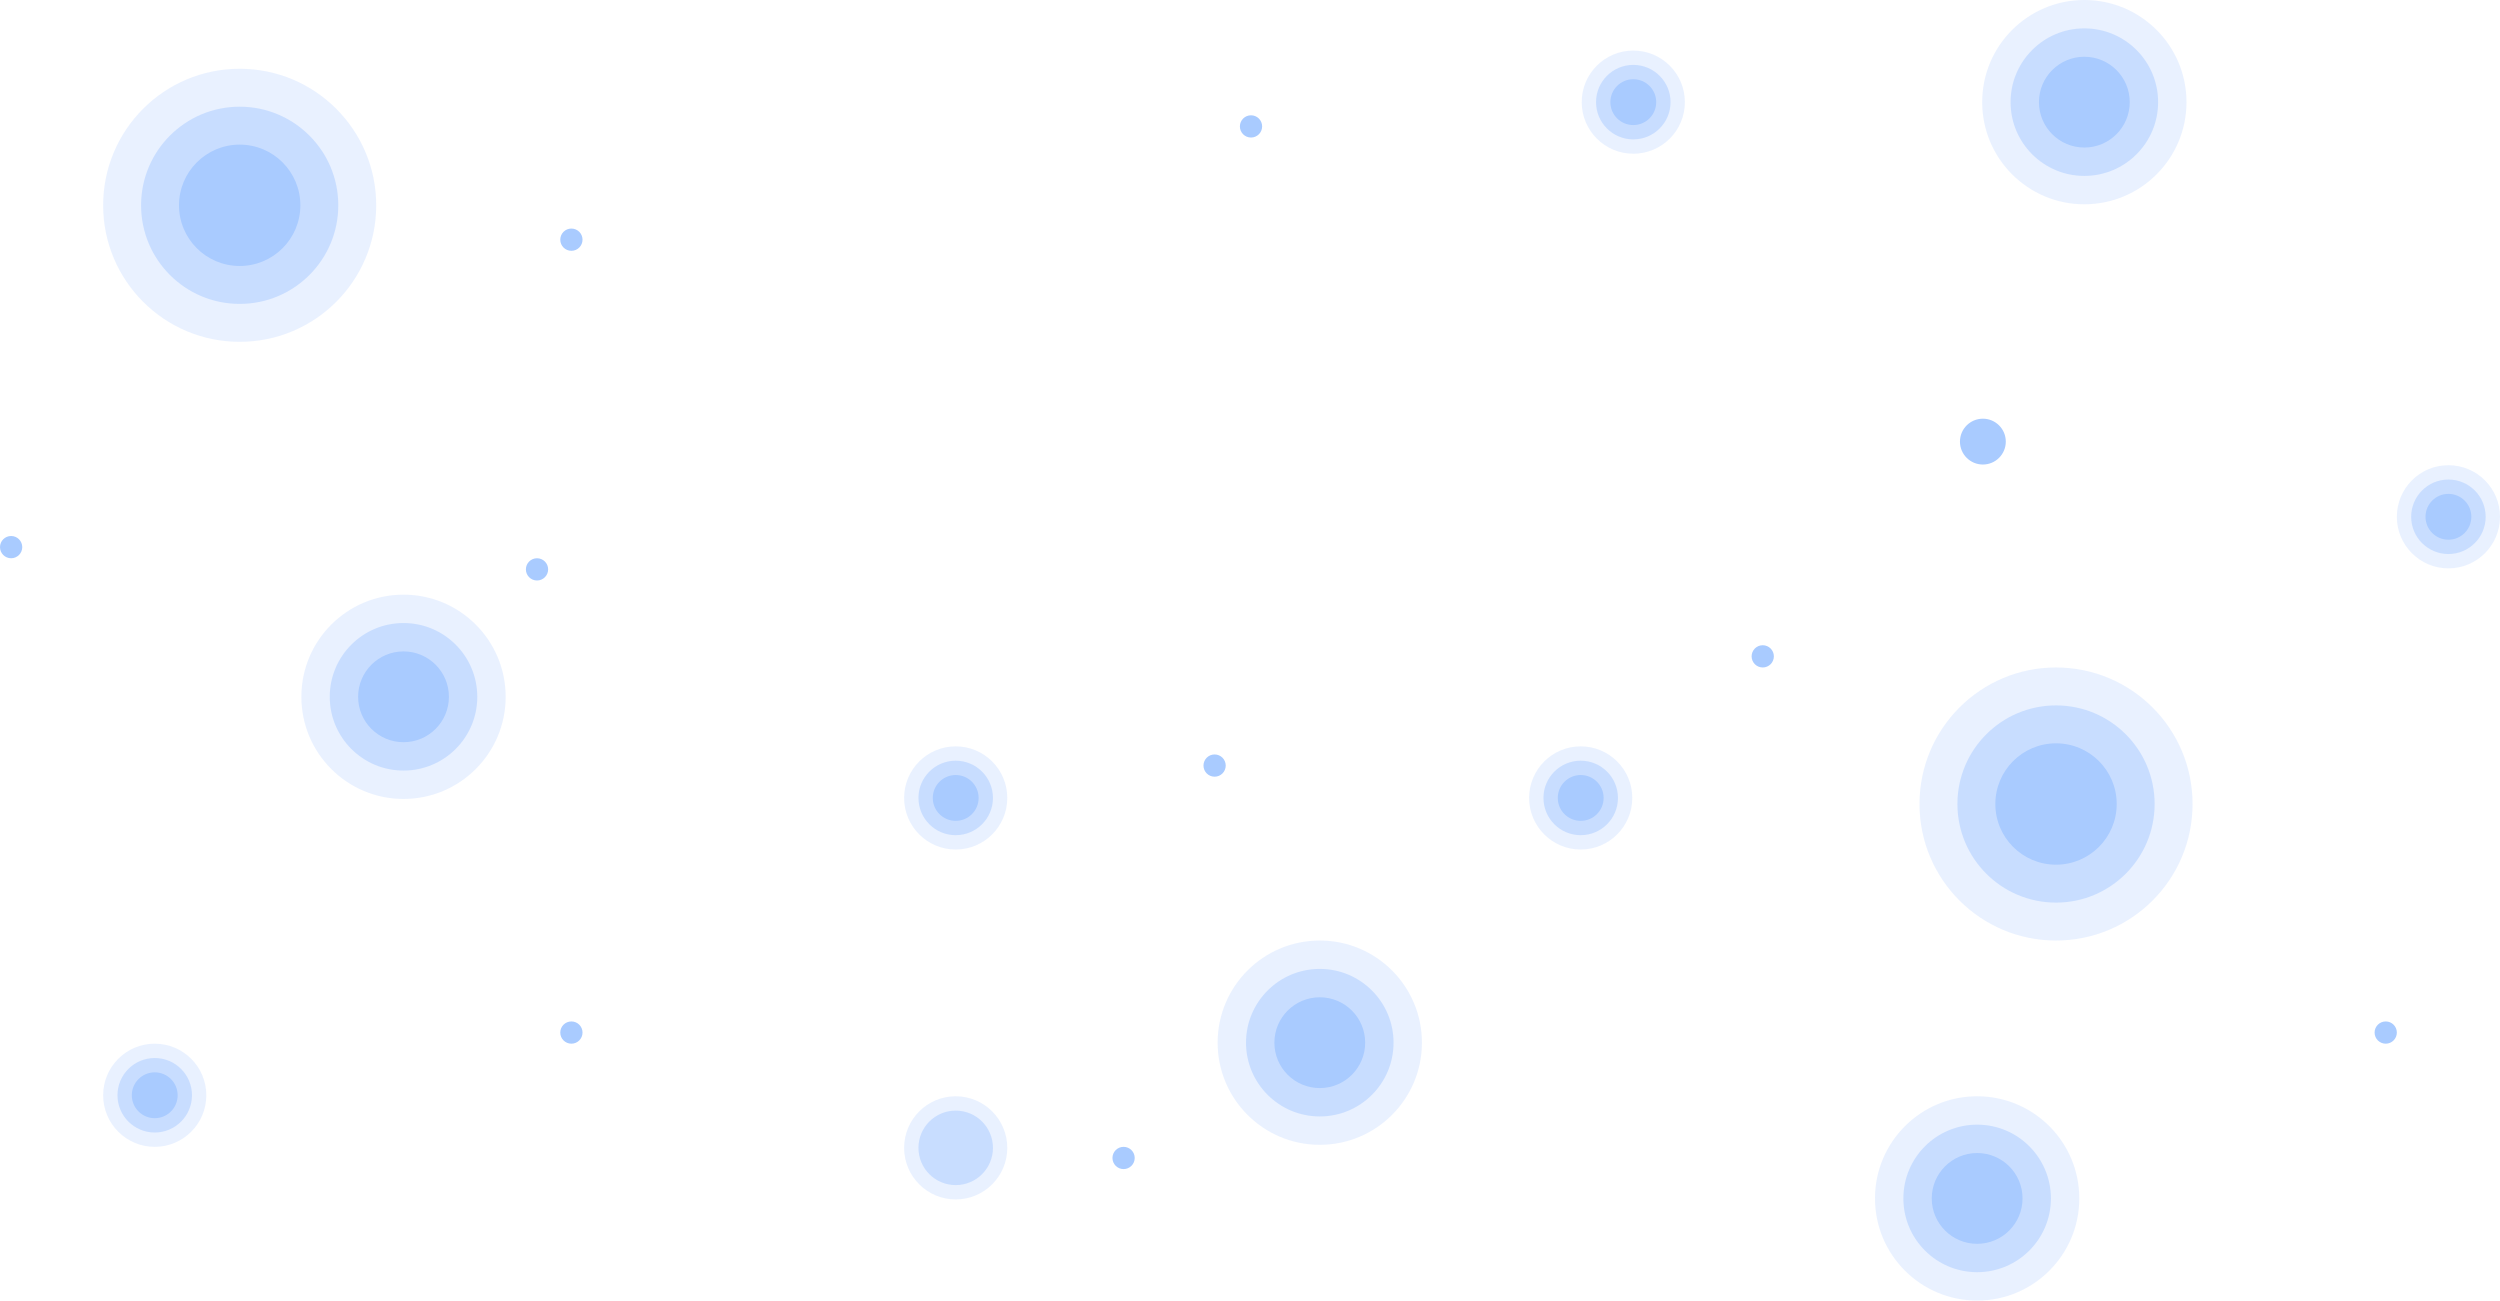 <?xml version="1.0" encoding="UTF-8"?>
<svg width="1236px" height="643px" viewBox="0 0 1236 643" version="1.1" xmlns="http://www.w3.org/2000/svg" xmlns:xlink="http://www.w3.org/1999/xlink">
    <!-- Generator: Sketch 49.3 (51167) - http://www.bohemiancoding.com/sketch -->
    <title>Group 10</title>
    <desc>Created with Sketch.</desc>
    <defs></defs>
    <g id="Page-1" stroke="none" stroke-width="1" fill="none" fill-rule="evenodd">
        <g id="Desktop-HD" transform="translate(-118, -5123)" fill="#A9CBFF">
            <g id="Group-10" transform="translate(118, 5123)">
                <g id="Group-2" transform="translate(51, 34)">
                    <circle id="Oval" opacity="0.25" cx="67.5" cy="67.5" r="67.5"></circle>
                    <circle id="Oval" opacity="0.5" cx="67.5" cy="67.5" r="48.75"></circle>
                    <circle id="Oval" cx="67.5" cy="67.5" r="30"></circle>
                </g>
                <g id="Group-2" transform="translate(949, 330)">
                    <circle id="Oval" opacity="0.25" cx="67.5" cy="67.5" r="67.5"></circle>
                    <circle id="Oval" opacity="0.5" cx="67.5" cy="67.5" r="48.75"></circle>
                    <circle id="Oval" cx="67.5" cy="67.5" r="30"></circle>
                </g>
                <g id="Group-2" transform="translate(149, 294)">
                    <circle id="Oval" opacity="0.25" cx="50.5" cy="50.5" r="50.5"></circle>
                    <circle id="Oval" opacity="0.5" cx="50.5" cy="50.5" r="36.472"></circle>
                    <circle id="Oval" cx="50.5" cy="50.5" r="22.444"></circle>
                </g>
                <g id="Group-2" transform="translate(51, 516)">
                    <circle id="Oval" opacity="0.25" cx="25.5" cy="25.5" r="25.5"></circle>
                    <circle id="Oval" opacity="0.5" cx="25.5" cy="25.5" r="18.417"></circle>
                    <circle id="Oval" cx="25.5" cy="25.5" r="11.333"></circle>
                </g>
                <g id="Group-2" transform="translate(447, 369)">
                    <circle id="Oval" opacity="0.25" cx="25.5" cy="25.5" r="25.5"></circle>
                    <circle id="Oval" opacity="0.5" cx="25.5" cy="25.5" r="18.417"></circle>
                    <circle id="Oval" cx="25.5" cy="25.5" r="11.333"></circle>
                </g>
                <g id="Group-2" transform="translate(756, 369)">
                    <circle id="Oval" opacity="0.25" cx="25.5" cy="25.5" r="25.5"></circle>
                    <circle id="Oval" opacity="0.5" cx="25.5" cy="25.5" r="18.417"></circle>
                    <circle id="Oval" cx="25.5" cy="25.5" r="11.333"></circle>
                </g>
                <g id="Group-2" transform="translate(782, 25)">
                    <circle id="Oval" opacity="0.25" cx="25.5" cy="25.5" r="25.5"></circle>
                    <circle id="Oval" opacity="0.5" cx="25.5" cy="25.5" r="18.417"></circle>
                    <circle id="Oval" cx="25.5" cy="25.5" r="11.333"></circle>
                </g>
                <g id="Group-2" transform="translate(1185, 230)">
                    <circle id="Oval" opacity="0.25" cx="25.5" cy="25.5" r="25.5"></circle>
                    <circle id="Oval" opacity="0.5" cx="25.5" cy="25.5" r="18.417"></circle>
                    <circle id="Oval" cx="25.5" cy="25.5" r="11.333"></circle>
                </g>
                <g id="Group-2" transform="translate(447, 542)">
                    <circle id="Oval" opacity="0.25" cx="25.5" cy="25.5" r="25.5"></circle>
                    <circle id="Oval" opacity="0.5" cx="25.5" cy="25.5" r="18.417"></circle>
                </g>
                <g id="Group-2" transform="translate(602, 465)">
                    <circle id="Oval" opacity="0.25" cx="50.5" cy="50.5" r="50.5"></circle>
                    <circle id="Oval" opacity="0.5" cx="50.5" cy="50.5" r="36.472"></circle>
                    <circle id="Oval" cx="50.5" cy="50.5" r="22.444"></circle>
                </g>
                <g id="Group-2" transform="translate(980, 0)">
                    <circle id="Oval" opacity="0.25" cx="50.5" cy="50.5" r="50.5"></circle>
                    <circle id="Oval" opacity="0.5" cx="50.5" cy="50.5" r="36.472"></circle>
                    <circle id="Oval" cx="50.5" cy="50.5" r="22.444"></circle>
                </g>
                <g id="Group-2" transform="translate(927, 542)">
                    <circle id="Oval" opacity="0.25" cx="50.5" cy="50.5" r="50.5"></circle>
                    <circle id="Oval" opacity="0.5" cx="50.5" cy="50.5" r="36.472"></circle>
                    <circle id="Oval" cx="50.5" cy="50.5" r="22.444"></circle>
                </g>
                <circle id="Oval" cx="600.5" cy="378.5" r="5.5"></circle>
                <circle id="Oval" cx="1179.5" cy="510.5" r="5.5"></circle>
                <circle id="Oval" cx="5.5" cy="270.5" r="5.5"></circle>
                <circle id="Oval" cx="980.333" cy="218.333" r="11.333"></circle>
                <circle id="Oval" cx="871.5" cy="324.5" r="5.5"></circle>
                <circle id="Oval" cx="555.5" cy="572.5" r="5.5"></circle>
                <circle id="Oval" cx="282.5" cy="510.5" r="5.5"></circle>
                <circle id="Oval" cx="282.5" cy="118.5" r="5.5"></circle>
                <circle id="Oval" cx="618.5" cy="62.5" r="5.5"></circle>
                <circle id="Oval" cx="265.5" cy="281.5" r="5.5"></circle>
            </g>
        </g>
    </g>
</svg>